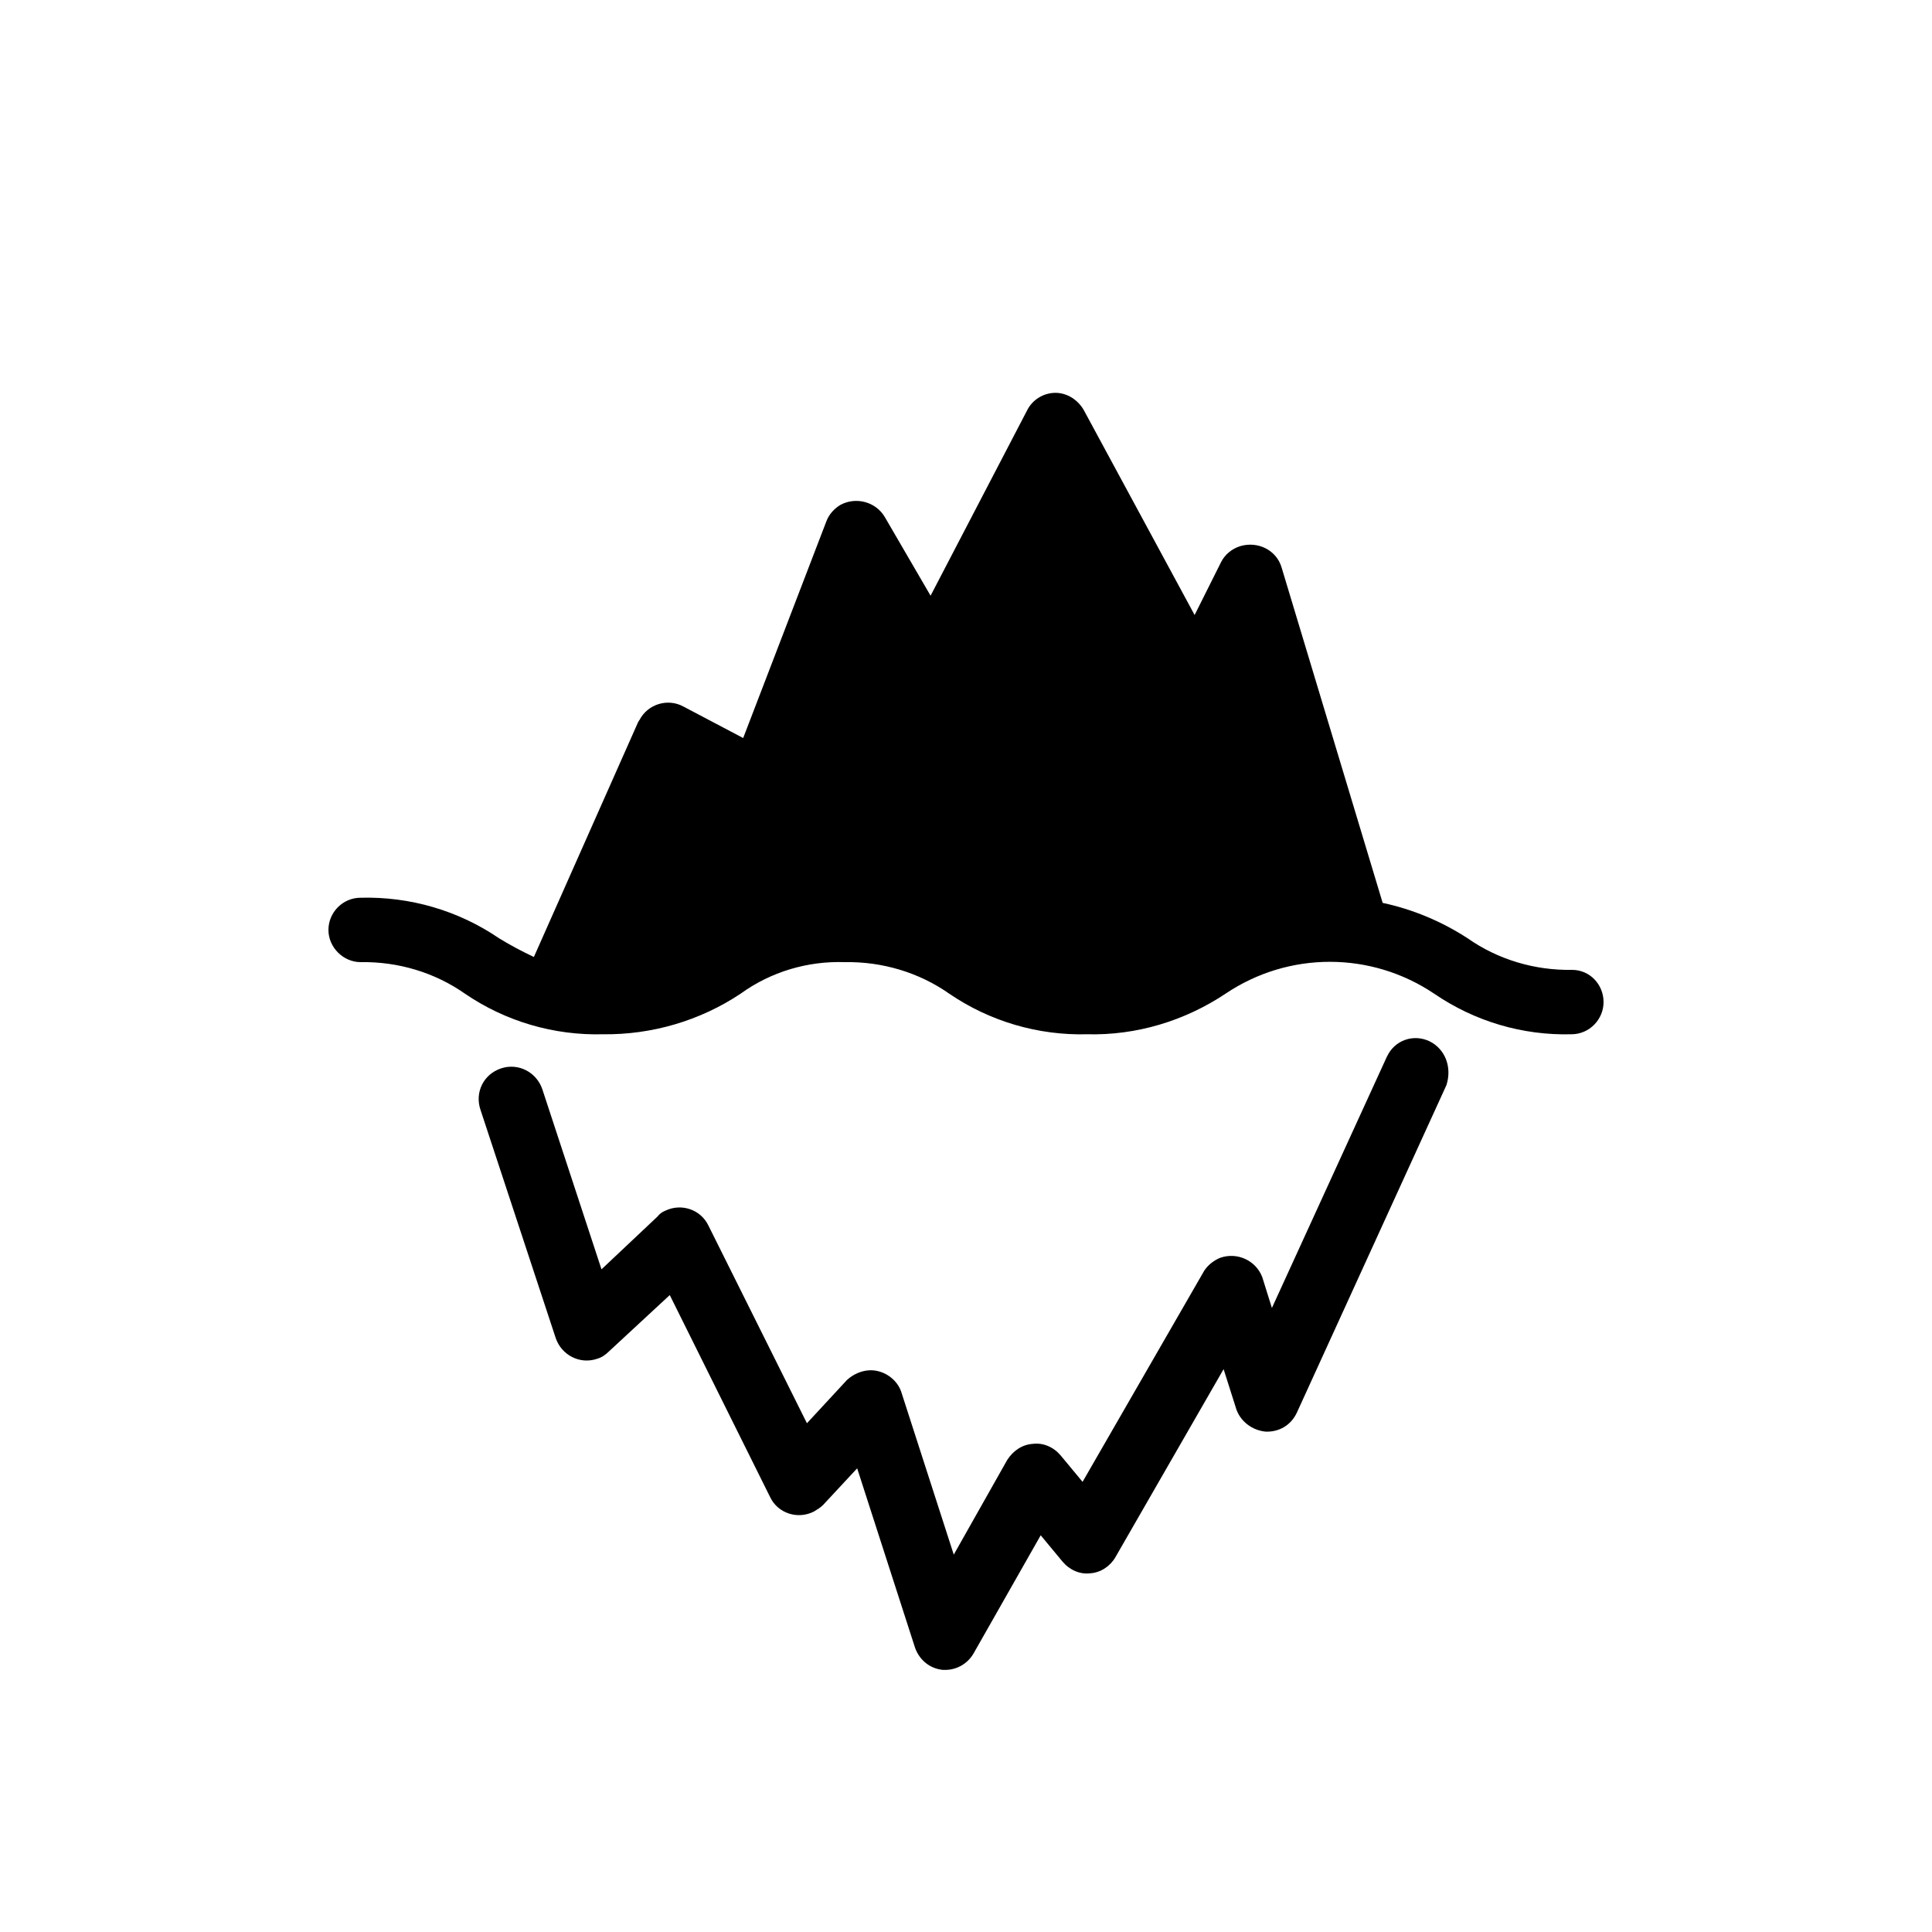<?xml version="1.0" encoding="utf-8"?>
<!-- Generator: Adobe Illustrator 27.9.0, SVG Export Plug-In . SVG Version: 6.00 Build 0)  -->
<svg version="1.1" id="Capa_1" xmlns="http://www.w3.org/2000/svg" xmlns:xlink="http://www.w3.org/1999/xlink" x="0px" y="0px"
	 viewBox="0 0 300 300" style="enable-background:new 0 0 300 300;" xml:space="preserve">
<g>
	<path d="M244.1,150.6c-5.8,0.1-11.5-1.6-16.2-4.9c-4-2.6-8.5-4.5-13.2-5.5l-15.7-52.1c-0.8-2.7-3.7-4.1-6.4-3.3
		c-1.3,0.4-2.4,1.3-3,2.5l-4.1,8.2l-17.2-31.8c-0.9-1.6-2.6-2.7-4.4-2.7l0,0c-1.9,0-3.6,1.1-4.4,2.7l-15,28.8l-7.1-12.2
		c-1.4-2.4-4.5-3.2-6.9-1.9c-1,0.6-1.8,1.5-2.2,2.6l-12.9,33.6l-9.3-4.9c-2.4-1.3-5.5-0.4-6.8,2.1c-0.1,0.1-0.1,0.2-0.2,0.3
		l-16.2,36.5c-1.9-0.9-3.6-1.8-5.4-2.9c-6.3-4.3-13.8-6.5-21.5-6.3c-2.8,0-5,2.3-5,5s2.3,5,5,5c5.8-0.1,11.5,1.6,16.2,4.9
		c6.3,4.3,13.8,6.5,21.4,6.3c7.6,0.1,15.1-2.1,21.4-6.3c4.7-3.4,10.4-5.1,16.2-4.9c5.8-0.1,11.5,1.6,16.2,4.9
		c6.3,4.3,13.8,6.5,21.4,6.3c7.7,0.2,15.2-2.1,21.5-6.3c9.8-6.6,22.6-6.6,32.4,0c6.3,4.3,13.7,6.5,21.3,6.3c2.8,0,5-2.3,5-5
		S246.9,150.6,244.1,150.6z"/>
	<path d="M222,161.7c-2.5-1.2-5.4-0.2-6.6,2.3c0,0.1-0.1,0.1-0.1,0.2l-17.8,38.9l-1.5-4.8c-1-2.6-3.9-3.9-6.5-3
		c-1,0.4-1.9,1.1-2.5,2l-18.9,32.8l-3.4-4.1c-1.1-1.3-2.7-2-4.3-1.8c-1.7,0.1-3.1,1.1-4,2.5l-8.3,14.7l-8.1-25.1
		c-0.5-1.7-2-3-3.7-3.4c-1.7-0.4-3.5,0.2-4.8,1.4l-6.2,6.7L110,190.3c-1.2-2.5-4.2-3.5-6.7-2.3c-0.5,0.2-0.9,0.5-1.2,0.9l-8.7,8.2
		l-9.2-28c-0.9-2.6-3.7-4.1-6.4-3.2s-4.1,3.7-3.2,6.4l11.7,35.5c0.9,2.6,3.7,4.1,6.4,3.2c0.7-0.2,1.3-0.6,1.8-1.1l9.5-8.8l15.6,31.4
		c1.2,2.5,4.3,3.5,6.8,2.2c0.5-0.3,1-0.6,1.4-1l5.3-5.7l9,27.9c0.7,1.9,2.3,3.2,4.3,3.4h0.4c1.8,0,3.5-1,4.4-2.6l10.4-18.3l3.4,4.1
		c1.1,1.3,2.7,2,4.3,1.8c1.6-0.1,3.1-1.1,3.9-2.5l16.8-29.2l2,6.3c0.7,1.9,2.5,3.2,4.5,3.4c2.1,0.1,4-1,4.9-3l23.2-50.8
		C225.5,165.7,224.4,162.9,222,161.7z"/>
</g>
</svg>
